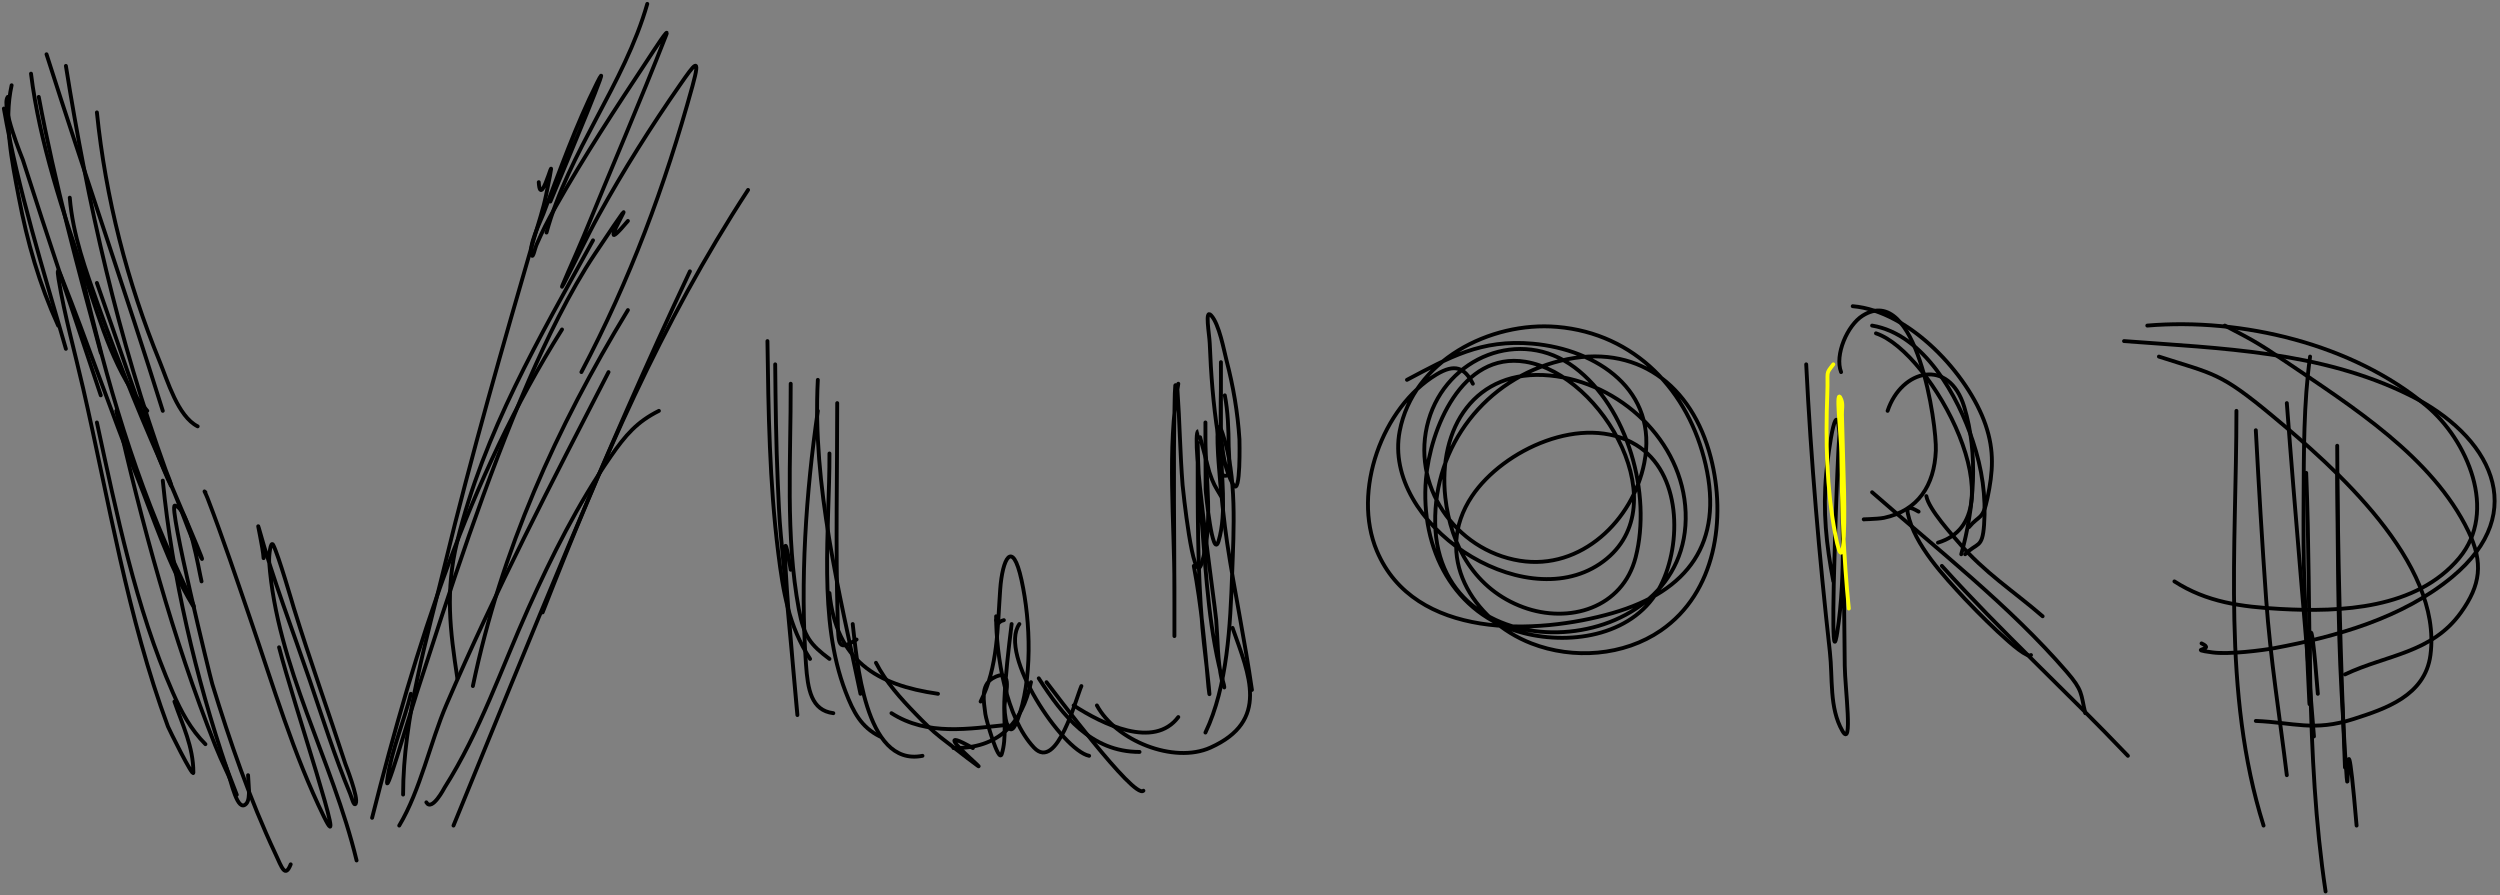 <svg width="645" height="231" viewBox="0 0 645 231" fill="none" xmlns="http://www.w3.org/2000/svg">
<rect x="0" y="0" width="645" height="231" fill="#808080" stroke="none"/>
<path d="M3 22C0.923 31.345 3.089 41.638 4.833 50.833C7.05 62.514 10.133 73.293 15 84" stroke="black" stroke-linecap="round"/>
<path d="M1 28C4.628 48.862 11.184 69.644 17 90" stroke="black" stroke-linecap="round"/>
<path d="M2 25C0.19 27.413 5.816 40.993 5.889 41.222C12.377 61.55 19.252 81.757 26 102" stroke="black" stroke-linecap="round"/>
<path d="M10 25C14.158 47.3 20.094 69.113 26 91" stroke="black" stroke-linecap="round"/>
<path d="M8 19C10.183 36.775 16.37 55.016 22.111 71.889C26.025 83.39 29.838 96.818 38 106" stroke="black" stroke-linecap="round"/>
<path d="M25 29C27.248 51.086 32.805 72.765 41.222 93.333C43.194 98.152 45.898 107.449 51 110" stroke="black" stroke-linecap="round"/>
<path d="M12 14C21.784 44.729 32.387 75.239 42 106" stroke="black" stroke-linecap="round"/>
<path d="M17 17C22.657 52.542 30.506 87.448 42.778 121.333C43.215 122.54 43.759 123.711 44.111 124.944C44.749 127.176 42.069 120.772 41.222 118.611C35.332 103.58 30.387 88.211 25 73" stroke="black" stroke-linecap="round"/>
<path d="M18 51C18.796 60.688 22.1 69.649 25.333 78.778C30.916 94.54 37.254 109.872 44.111 125.111C46.695 130.854 48.526 137.163 51.333 142.778C55.003 150.117 45.132 127.584 42 120" stroke="black" stroke-linecap="round"/>
<path d="M20 66C26.201 93.282 33.264 119.418 44.833 144.944C46.474 148.563 51.6 159.296 49.556 155.889C43.507 145.808 39.67 133.763 35.333 122.944C28.517 105.94 22.664 88.558 15.889 71.556C14.918 69.118 14.688 69.426 15.111 72C16.667 81.461 19.302 90.839 21.444 100.167C28.115 129.214 32.925 159.422 43.333 187.444C43.521 187.95 49.889 200.917 49.889 199.333C49.889 192.638 47.123 187.135 45 181" stroke="black" stroke-linecap="round"/>
<path d="M25 109C30.106 132.506 34.929 156.571 44.611 178.722C46.755 183.627 49.217 188.217 53 192" stroke="black" stroke-linecap="round"/>
<path d="M30 106C36.576 135.043 44.555 164.698 55.556 192.389C57.195 196.515 59.243 200.441 60.889 204.556C61.89 207.059 58.947 199.525 58 197" stroke="black" stroke-linecap="round"/>
<path d="M42 124C44.437 148.854 50.534 174.82 58.556 198.444C59.648 201.663 61.275 209.854 63.556 207.333C64.765 205.997 64 201.571 64 200" stroke="black" stroke-linecap="round"/>
<path d="M52 150C51.34 147.382 48.78 131.024 45.111 130.444C43.354 130.167 54.257 174.803 54.778 176.5C59.332 191.343 64.443 206.204 71.056 220.278C72.716 223.812 73.545 226.638 75 223" stroke="black" stroke-linecap="round"/>
<path d="M53 127C52.462 126.462 52.911 126.882 53.556 128.556C57.569 138.974 61.103 149.551 64.722 160.111C70.501 176.972 75.706 194.593 83.556 210.667C90.163 224.196 75.731 181.587 72 167" stroke="black" stroke-linecap="round"/>
<path d="M68 144C67.871 141.379 66.081 133.692 66.778 136.222C70.427 149.468 75.456 162.45 79.889 175.444C83.23 185.236 86.368 195.21 90.333 204.778C90.708 205.682 91.314 208.195 91.778 207.333C92.562 205.878 89.183 197.333 89.111 197.111C84.732 183.638 79.96 170.32 75.778 156.778C75.617 156.256 71.849 143.212 70.5 140.611C69.816 139.291 69.338 143.462 69.444 144.944C71.385 171.866 85.796 196.15 92 222" stroke="black" stroke-linecap="round"/>
<path d="M104 205C104 185.278 110.22 164.501 114.778 145.667C121.659 117.231 129.739 89.195 137.889 61.111C138.928 57.53 140.138 53.986 140.889 50.333C144.498 32.783 139.482 55.678 139 47" stroke="black" stroke-linecap="round"/>
<path d="M118 175C116.117 162.57 114.841 152.518 117.944 139.778C124.85 111.433 139.182 87.18 153 62" stroke="black" stroke-linecap="round"/>
<path d="M96 211C107.195 166.715 120.691 123.673 145 85" stroke="black" stroke-linecap="round"/>
<path d="M106 179C104.244 186.083 101.118 193.369 100 200.556C98.814 208.183 105.175 186.009 107.556 178.667C116.339 151.579 125.12 124.265 136.444 98.111C140.899 87.824 147.027 75.154 153.444 65.556C170.956 39.363 150.514 70.709 162 57" stroke="black" stroke-linecap="round"/>
<path d="M122 177C129.312 141.954 143.499 110.438 162 80" stroke="black" stroke-linecap="round"/>
<path d="M103 213C108.431 203.948 111.025 191.472 115.167 181.833C127.769 152.5 142.386 124.333 157 96" stroke="black" stroke-linecap="round"/>
<path d="M110 207C111.433 209.507 114.637 203.301 114.722 203.167C123.856 188.774 129.39 172.359 136.333 156.889C142.413 143.344 149.096 130.022 157.556 117.778C161.405 112.206 164.359 108.82 170 106" stroke="black" stroke-linecap="round"/>
<path d="M117 213C136.659 164.977 155.865 116.953 178 70" stroke="black" stroke-linecap="round"/>
<path d="M140 158C154.936 119.859 170.576 83.337 193 49" stroke="black" stroke-linecap="round"/>
<path d="M150 96C162.537 72.192 171.554 48.077 178.667 22.167C180.9 14.03 179.143 16.573 175.444 21.889C167.906 32.725 160.878 43.884 154.5 55.444C151.271 61.297 148.528 67.312 145.444 73.222C143.402 77.137 148.885 65.088 150.556 61C157.623 43.706 165.1 26.38 171.889 9C172.871 6.485 168.544 13.248 167.056 15.5C158.871 27.882 150.683 40.343 143.389 53.278C140.887 57.714 140.229 59.081 138.389 63.222C137.999 64.1 137.524 66.726 137.167 65.833C136.227 63.485 139.431 57.16 140.167 55.222C144.446 43.952 148.605 32.234 154 21.444C158.894 11.657 146.184 41.889 142 52" stroke="black" stroke-linecap="round"/>
<path d="M141 60C146.583 39.384 161.08 21.719 167 1" stroke="black" stroke-linecap="round"/>
<path d="M200 94C200.098 104.169 200.22 114.339 200.667 124.5C200.863 128.966 201.027 133.438 201.444 137.889C212.423 254.886 198.142 110.18 204 147" stroke="black" stroke-linecap="round"/>
<path d="M198 88C198.253 106.201 198.52 124.464 200.778 142.556C202.069 152.902 203.508 161.512 209 170" stroke="black" stroke-linecap="round"/>
<path d="M204 99C204.061 118.106 202.581 138.317 206.111 157.222C207.433 164.3 209.119 166.339 214 170" stroke="black" stroke-linecap="round"/>
<path d="M211 106C207.909 127.291 206.427 149.913 207.944 171.389C208.404 177.888 209.296 183.287 215 184" stroke="black" stroke-linecap="round"/>
<path d="M216 104C216 122.506 215.583 141.057 216.111 159.556C216.315 166.703 216.186 168.009 221 165" stroke="black" stroke-linecap="round"/>
<path d="M211 98C209.571 125.389 216.512 152.587 222 179" stroke="black" stroke-linecap="round"/>
<path d="M214 117C214.056 136.504 210.964 159.774 218.167 178.5C220.196 183.777 222.17 187.585 227 190" stroke="black" stroke-linecap="round"/>
<path d="M214 153C215.786 170.417 226.094 176.728 242 179" stroke="black" stroke-linecap="round"/>
<path d="M220 161C221.019 169.556 222.998 198 238 195" stroke="black" stroke-linecap="round"/>
<path d="M226 171C228.543 175.96 232.419 180.258 236.278 184.222C238.316 186.316 240.358 188.432 242.667 190.222C267.927 209.815 234.559 183.683 251 193" stroke="black" stroke-linecap="round"/>
<path d="M230 184C239.279 189.965 250.129 187.987 260 187" stroke="black" stroke-linecap="round"/>
<path d="M246 193C257.525 193.158 263.696 186.75 266 176" stroke="black" stroke-linecap="round"/>
<path d="M261 161C260.184 167.68 259.383 174.326 259.111 181.056C258.942 185.247 259.745 190.467 258.444 194.556C257.649 197.056 254.397 185.64 254.222 184.222C253.824 180.999 252.936 176.852 256.111 175C261.244 172.006 259.658 178.287 259.222 181.444C258.904 183.754 260.072 192.112 262.444 185.944C266.459 175.507 265.902 160.401 263.556 149.667C261.166 138.734 258.608 144.359 258.056 152C257.325 162.102 257.501 171.999 253 181" stroke="black" stroke-linecap="round"/>
<path d="M259 160C257.174 160.406 257.848 161.696 257 160" stroke="black" stroke-linecap="round"/>
<path d="M257 159C257 169.186 259.527 185.203 266.778 192.889C272.696 199.162 277.644 180.051 279 177" stroke="black" stroke-linecap="round"/>
<path d="M263 161C257.418 168.908 274.182 193.636 281 195" stroke="black" stroke-linecap="round"/>
<path d="M268 175C274.191 184.68 281.517 194 294 194" stroke="black" stroke-linecap="round"/>
<path d="M270 176C271.15 177.434 292.626 206.374 295 204" stroke="black" stroke-linecap="round"/>
<path d="M277 182C284.45 186.851 297.731 193.359 304 185" stroke="black" stroke-linecap="round"/>
<path d="M283 182C287.88 191.063 302.804 197.136 312.278 192.889C327.643 186.001 322.299 174.182 318 162" stroke="black" stroke-linecap="round"/>
<path d="M311 189C316.704 177.116 317.426 161.07 317.889 148.111C318.304 136.49 319.181 123.1 315.444 111.889C312.467 102.957 315.202 130.802 316.611 140.111C318.528 152.776 321.191 165.337 323 178" stroke="black" stroke-linecap="round"/>
<path d="M315 128C313.381 125.241 313.14 125.108 312 121.778C311.858 121.362 309.26 111.207 309.167 111.222C307.027 111.579 313.436 155.849 313.778 159.944C314.206 165.088 314.096 170.376 315.222 175.444C315.366 176.09 315.607 176.711 315.833 177.333C315.903 177.526 315.834 176.919 315.778 176.722C311.976 163.415 311.228 149.002 310.111 135.278C309.581 128.771 309.351 125.12 309.111 118.833C309.054 117.334 309.032 115.833 309 114.333C308.989 113.815 309 115.37 309 115.889C309 131.272 308.921 146.657 310.222 162C310.655 167.108 311.403 172.177 311.889 177.278C312.272 181.298 311.801 177.488 311.778 177.222C310.85 166.548 309.967 156.489 308 146" stroke="black" stroke-linecap="round"/>
<path d="M304 99C301.059 115.909 303 134.396 303 151.5C303 155.519 303 159.537 303 163.556C303 166.333 303 158 303 155.222C303 137.991 302.677 120.727 303.056 103.5C303.085 102.147 303.102 100.792 303.222 99.444C303.259 99.032 303.749 100.142 303.778 100.556C304.355 108.753 304.463 116.969 305.111 125.167C305.148 125.632 307.837 151.879 309.944 145.556C313.174 135.867 311 123.089 311 113.056C311 99.457 311.004 123.618 311.056 126.222C311.073 127.096 312.858 144.714 314.389 139.611C316.599 132.244 315 122.379 315 114.889C315 108.333 315 101.778 315 95.222C315 94.704 315 94.185 315 93.667C315 92.519 314.983 95.963 315 97.111C315.115 105.092 313.894 117.952 318.222 125.111C320.144 128.29 319.786 113.455 319.778 113.333C319.335 106.422 318.19 99.7 316.444 93C315.81 90.566 314.568 83.558 312.444 81.333C310.768 79.577 312.017 86.184 312.111 88.611C312.416 96.474 313.016 104.33 314.222 112.111C314.772 115.657 313.624 124.16 316.833 122.556C317.503 122.221 317.003 115.604 317 115.222C316.966 110.867 316.814 106.069 316 102" stroke="black" stroke-linecap="round"/>
<path d="M380 99C377.861 94.815 375.353 93.749 370.611 96.611C356.574 105.084 348.774 126.781 355.222 142.111C364.865 165.037 396.469 163.83 416.056 158.167C435.602 152.516 444.66 140.045 440.056 119.889C435.713 100.882 421.89 86.04 401.722 84.333C384.47 82.874 364.579 93.022 361.111 111.278C356.604 135.008 392.519 159.031 412.722 145.5C433.625 131.501 413.522 96.578 393.556 93.333C377.077 90.656 368.965 110.775 367.889 123.667C366.4 141.498 374.964 158.705 393.111 163.333C405.777 166.564 422.022 163.786 428.444 151.111C433.945 140.254 433.83 121.923 422.111 114.778C408.468 106.459 387.815 115.994 379.778 128C369.596 143.21 379.824 160.066 395.111 166C405.888 170.184 418.931 169.249 428.5 162.667C442.734 152.875 445.426 133.75 441.389 118.056C436.561 99.29 422.236 88.306 402.667 93.056C383.337 97.746 369.954 114.975 370.278 134.944C370.933 175.392 436.367 170.414 434.889 132.167C434.175 113.687 417.881 98.659 399.944 96.889C380.466 94.966 370.939 110.555 372.889 128.333C374.266 140.888 380.66 152.128 393 156.667C404.847 161.024 418.634 156.878 422 143.778C426.188 127.48 419.992 105.096 406.222 94.778C392.243 84.303 373.244 92.19 368.556 108.444C363.767 125.044 375.372 141.985 392.111 144.667C407.938 147.202 421.299 134.247 424.222 119.444C427.92 100.72 412.093 90.151 395.444 88.667C382.014 87.469 373.836 92.281 363 98" stroke="black" stroke-linecap="round"/>
<path d="M466 94C467.23 118.778 469.375 143.567 472.111 168.222C472.868 175.043 471.917 182.604 475.333 188.556C478.12 193.409 476 177.374 475.944 171.778C475.749 152.157 475.555 132.502 475 112.889C474.643 100.267 473.389 138.098 473.111 150.722C473.071 152.567 472.882 161.19 473.111 164.278C473.346 167.448 473.888 163.951 474 163.222C476.368 147.832 475.271 131.272 474.778 115.778C474.215 98.098 471.685 116.466 471.167 122.167C470.276 131.959 471.17 140.483 473 150" stroke="black" stroke-linecap="round"/>
<path d="M473 94C470.898 96.759 471.686 95.303 471.444 101.667C470.988 113.669 471.242 126.057 473.5 137.889C476.344 152.791 475.796 127.767 475.778 127C475.693 123.375 475.352 110.914 475.222 107C475.179 105.703 475.537 104.316 475.056 103.111C473.371 98.899 475.012 112.185 475.056 116.722C475.186 130.246 475.611 143.571 477 157" stroke="yellow" stroke-linecap="round"/>
<path d="M475 96C473.291 91.555 476.642 83.906 480.556 81.444C494.482 72.686 499.722 109.662 499.444 116.278C499.069 125.23 494.878 131.756 486 133.611C484.364 133.953 479.328 134 481 134" stroke="black" stroke-linecap="round"/>
<path d="M483 127C499.902 141.81 518.384 156.193 533.167 173.278C537.421 178.194 536.806 178.927 538 184" stroke="black" stroke-linecap="round"/>
<path d="M501 146C516.269 162.965 533.274 178.468 549 195" stroke="black" stroke-linecap="round"/>
<path d="M495 132C494.115 131.54 491.678 129.899 492.222 132.5C493.925 140.634 501.601 148.725 507 154.556C508.361 156.025 522.375 170.625 524 169" stroke="black" stroke-linecap="round"/>
<path d="M497 128C497.608 131.444 503.909 138.276 505.333 139.944C512.037 147.794 519.427 152.437 527 159" stroke="black" stroke-linecap="round"/>
<path d="M483 84C496.47 86.245 505.202 102.391 509 113.833C511.37 120.974 512.433 128.002 511.889 135.444C511.44 141.583 510.15 139.85 507 143" stroke="black" stroke-linecap="round"/>
<path d="M484 86C498.515 90.838 521.46 133.562 500 140" stroke="black" stroke-linecap="round"/>
<path d="M487 106C490.579 95.264 502.917 92.189 506.778 105C510.458 117.215 509.337 130.985 506 143" stroke="black" stroke-linecap="round"/>
<path d="M478 79C492.644 80.22 507.828 96.584 512.278 109.611C514.6 116.408 514.159 121.768 512.778 128.444C511.559 134.333 510.735 132.718 508 136" stroke="black" stroke-linecap="round"/>
<path d="M554 84C578.41 81.952 606.988 88.739 626.056 104.722C636.529 113.502 644.586 131.9 634.444 144C623.436 157.135 603.976 157.971 588.333 157.111C578.195 156.553 569.375 155.384 561 150" stroke="black" stroke-linecap="round"/>
<path d="M548 88C572.948 89.911 598.709 90.569 621.667 101.944C642.324 112.18 653.135 131.91 632.611 148.889C619.823 159.468 602.753 164.249 586.778 167.222C583.661 167.802 575.002 168.88 570.889 168.333C563.589 167.363 572.071 167.879 568 166" stroke="black" stroke-linecap="round"/>
<path d="M557 92C571.186 96.595 572.587 95.895 586.333 107.333C602.096 120.45 630.221 145.033 627.056 169C625.658 179.579 615.269 182.907 607.222 185.5C596.977 188.802 591.699 186.396 582 186" stroke="black" stroke-linecap="round"/>
<path d="M574 84C580.469 87.396 582.082 88.111 589.778 93.333C606.683 104.805 627.604 117.881 636.833 137.056C640.792 145.28 639.948 151.005 634.944 158C627.36 168.604 615.751 168.88 605 174" stroke="black" stroke-linecap="round"/>
<path d="M590 104C592.136 132.679 594.77 161.33 597 190" stroke="black" stroke-linecap="round"/>
<path d="M596 92C594.327 104.048 594.395 116.765 594.333 128.833C594.295 136.334 594.26 143.839 594.556 151.333C597.625 229.272 593.859 126.203 598 179" stroke="black" stroke-linecap="round"/>
<path d="M595 122C596.427 157.844 594.703 194.685 600 230" stroke="black" stroke-linecap="round"/>
<path d="M603 122C603.164 139.952 603.119 160.28 604.111 178.333C607.145 233.545 604.102 167.396 608 213" stroke="black" stroke-linecap="round"/>
<path d="M603 115C603.101 142.763 603.881 170.299 605 198" stroke="black" stroke-linecap="round"/>
<path d="M582 111C582.782 125.543 583.627 140.084 584.667 154.611C585.777 170.113 588.162 184.795 590 200" stroke="black" stroke-linecap="round"/>
<path d="M577 106C577 141.558 573.242 178.77 584 213" stroke="black" stroke-linecap="round"/>
</svg>
